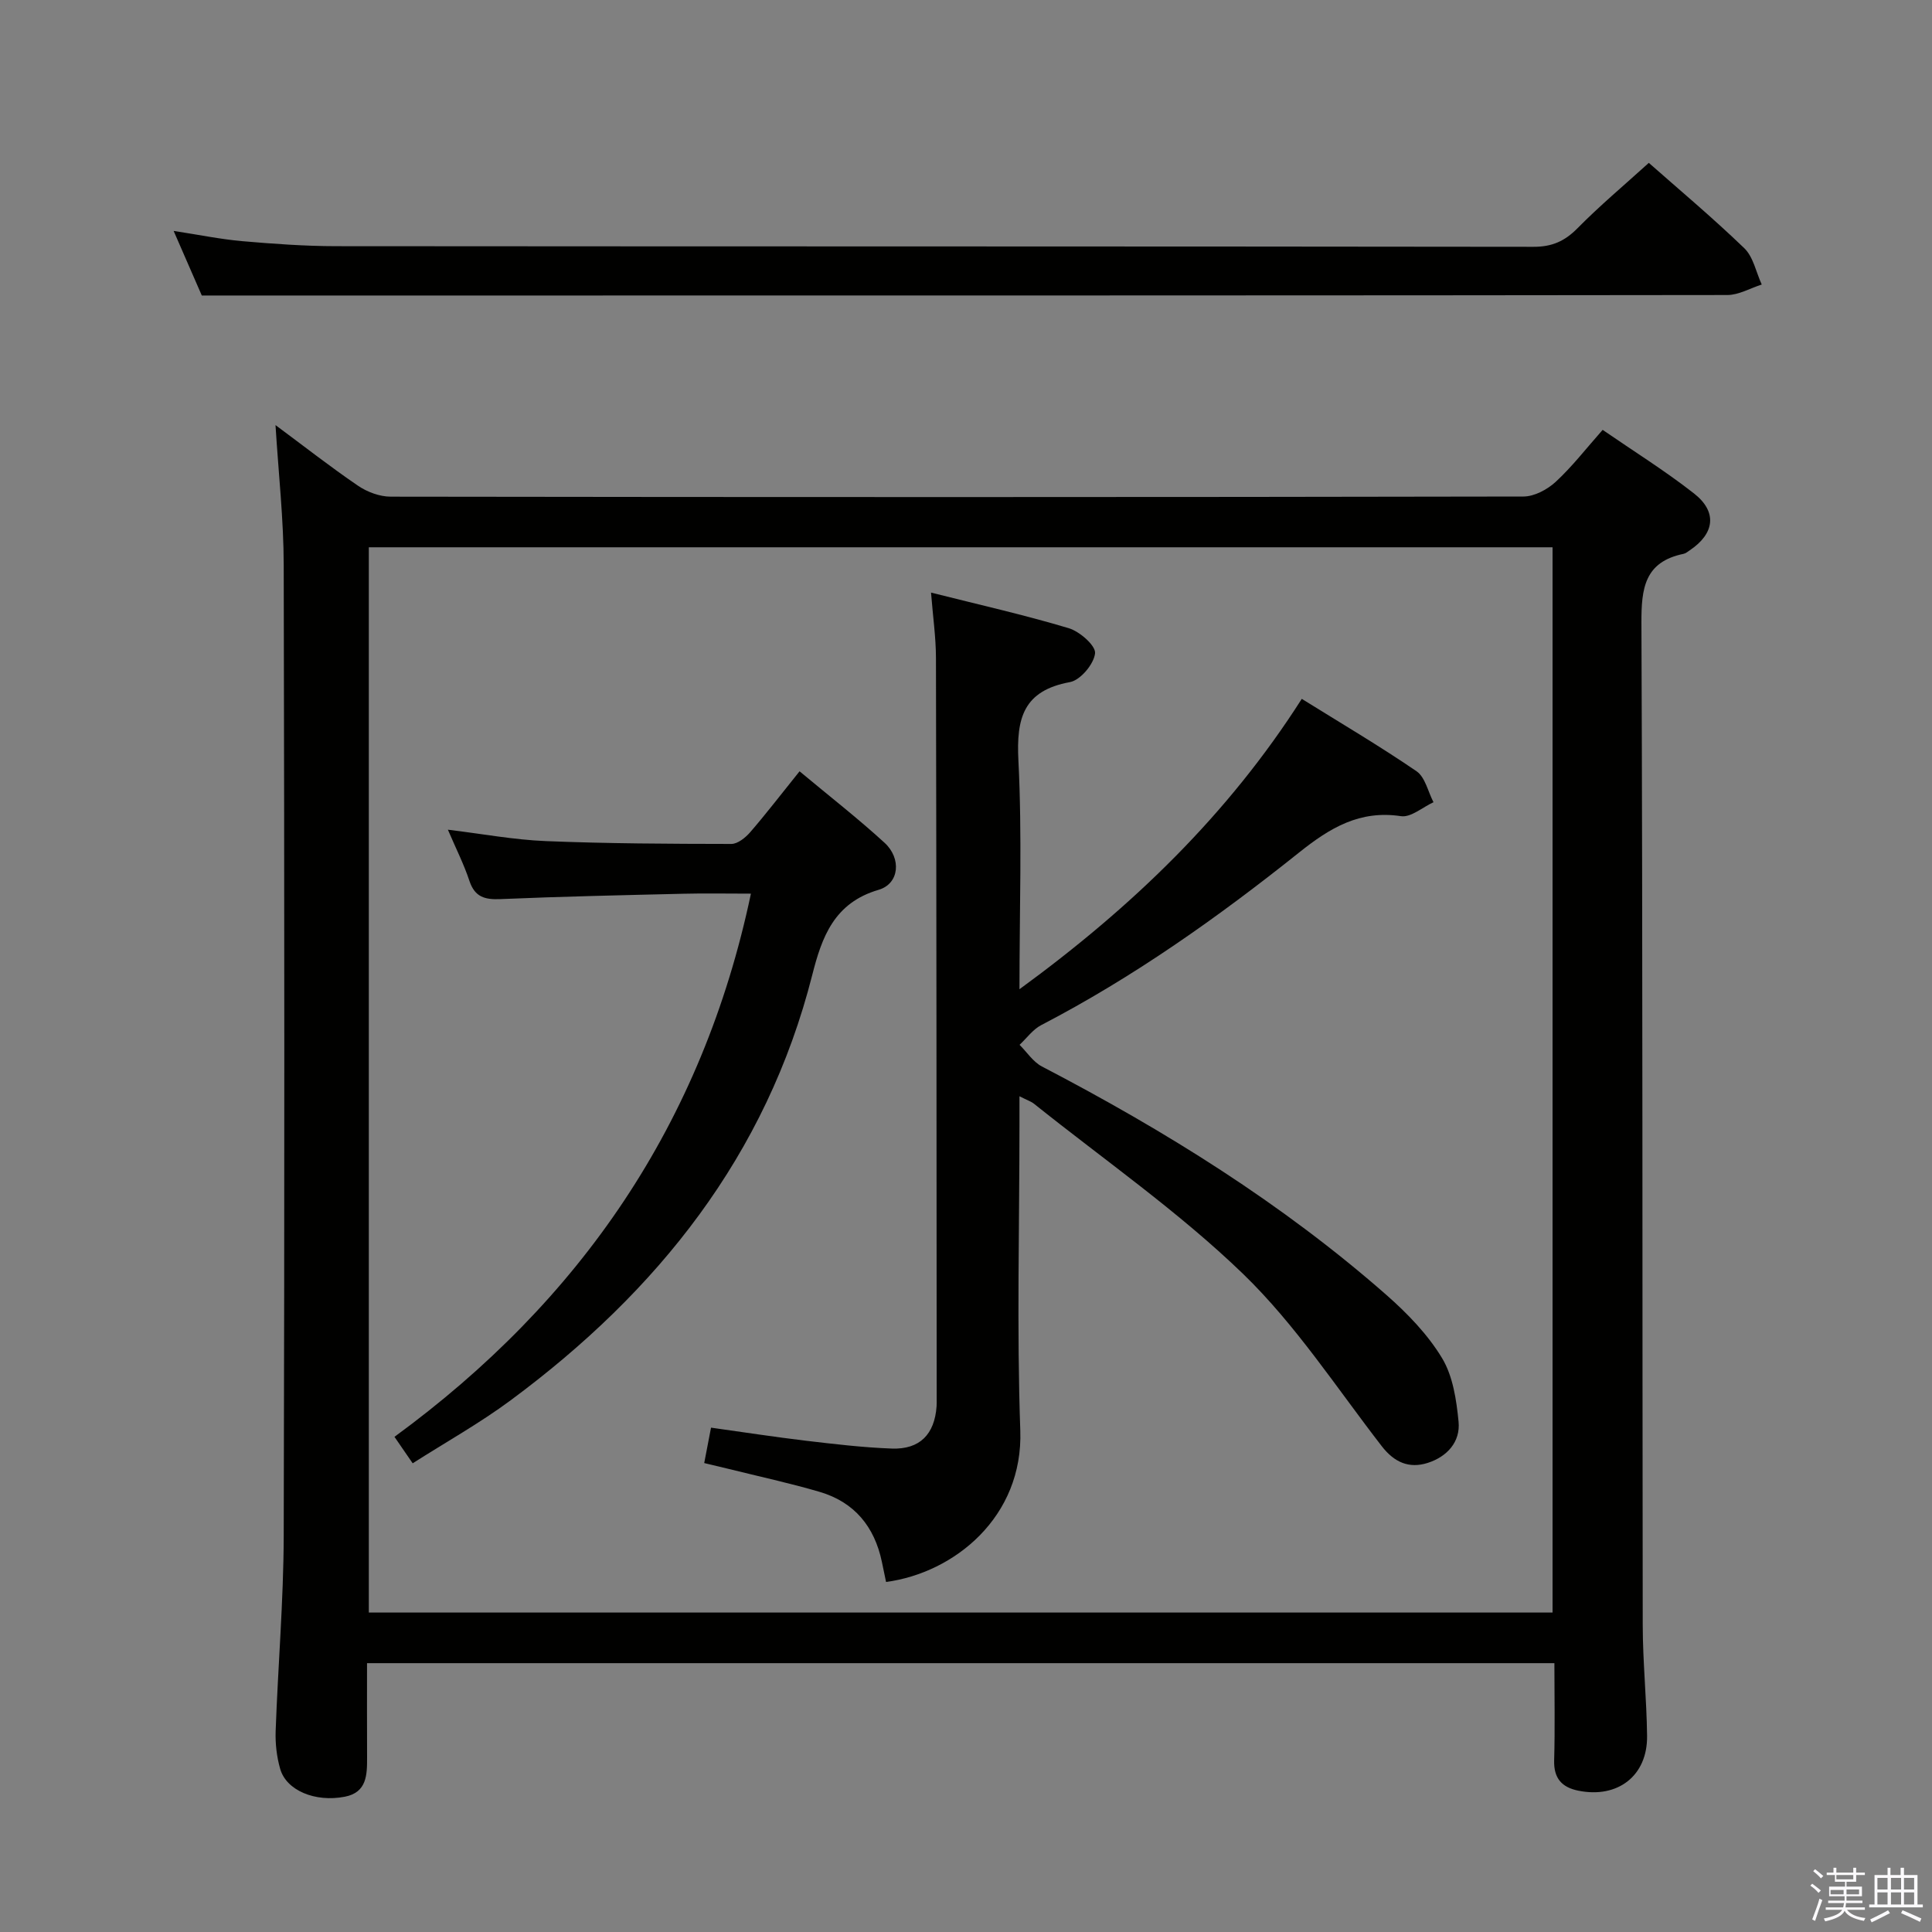 <svg enable-background="new 0 0 400 400" viewBox="0 0 400 400" xmlns="http://www.w3.org/2000/svg"><rect x="0" y="0" width="400" height="400" fill="#808080" stroke="none"/><path d="m374.8 390.4.4-.4c.7.5 1.3 1 1.8 1.4l-.5.5c-.5-.6-1.1-1.1-1.7-1.5zm1 7.3-.6-.3c.5-1.4 1.1-2.8 1.5-4.3.2.1.4.2.6.3-.5 1.3-1 2.8-1.5 4.3zm-.4-10.3.4-.4c.4.3 1 .8 1.7 1.4l-.5.5c-.4-.5-1-1-1.6-1.5zm2.5.3h1.7v-1h.6v1h3.5v-1h.6v1h1.8v.5h-1.8v1.4h-2v1h3.2v2h-3.2v.9h3.3v.5h-3.4c0 .3-.1.6-.1.9h4v.5h-3.7c.7.9 1.9 1.5 3.8 1.7-.1.2-.2.4-.3.6-2.1-.4-3.5-1.1-4-2.1-.4 1-1.8 1.7-4 2.2-.1-.2-.2-.4-.3-.6 2.1-.4 3.4-1 3.8-1.8h-3.4v-.5h3.6c.1-.3.1-.6.2-.9h-3.3v-.5h3.4c0-.3 0-.6 0-.9h-3.2v-2h3.3v-1h-2.1v-1.4h-1.7v-.5zm1.1 3.5v1h2.7c0-.3 0-.4 0-.4 0-.2 0-.2 0-.2 0-.1 0-.2 0-.3h-2.7zm1.2-3v.9h3.5v-.9zm4.7 3h-2.6v.6.4h2.6z" fill="#fbfafc"/><path d="m393.6 386.7h.6v1.5h2.8v6.1h1.1v.6h-11.1v-.6h1.1v-6.1h2.7v-1.5h.6v1.5h2.1v-1.5zm-2.7 8.8.4.6c-1.2.6-2.5 1.3-3.8 1.9-.1-.2-.2-.4-.3-.6 1.2-.6 2.5-1.2 3.7-1.9zm-2.2-6.7v2.4h2.1v-2.4zm0 3v2.5h2.1v-2.5zm2.8-3v2.4h2.1v-2.4zm0 3v2.5h2.1v-2.5zm6 6.1c-1.4-.7-2.7-1.3-3.9-1.8l.3-.6c1.5.6 2.7 1.2 3.9 1.7zm-1.2-9.1h-2.1v2.4h2.1zm-2.1 3v2.5h2.1v-2.5z" fill="#fbfafc"/><g fill="#010100"><path d="m57.04 88.01c5.87 4.35 11.35 8.65 17.09 12.56 1.91 1.3 4.49 2.26 6.77 2.26 78.17.11 156.33.12 234.5-.03 2.26 0 4.95-1.44 6.68-3.03 3.4-3.14 6.27-6.86 9.73-10.77 6.42 4.42 12.92 8.47 18.91 13.16 4.88 3.82 4.29 8.31-.88 11.78-.41.28-.84.64-1.3.73-8.04 1.67-8.73 7.11-8.7 14.29.28 69.17.17 138.33.27 207.5.01 7.65.81 15.29.9 22.94.1 8.25-6.06 13-14.24 11.34-3.4-.69-5.1-2.55-5-6.26.19-6.62.05-13.24.05-20.14-82.12 0-163.69 0-245.83 0 0 6.61-.02 13.06.01 19.5.01 3.61-.03 7.26-4.6 8.15-6.16 1.2-12.12-1.3-13.39-5.76-.72-2.5-1.03-5.23-.94-7.83.48-13.46 1.63-26.9 1.67-40.36.18-67 .15-134 0-201-.01-9.43-1.07-18.87-1.7-29.03zm264.4 245.85c0-73.88 0-147.24 0-220.55-81.96 0-163.52 0-245.08 0v220.55z"/><path d="m341.37 33.72c6.16 5.44 13.19 11.33 19.77 17.67 1.87 1.81 2.44 4.98 3.61 7.52-2.37.75-4.74 2.16-7.11 2.17-81.98.11-163.96.09-245.94.1-22.96 0-45.92 0-69.92 0-1.4-3.22-3.44-7.88-5.83-13.37 5.24.8 9.69 1.72 14.19 2.12 6.45.56 12.94 1.03 19.41 1.04 82.65.07 165.29.02 247.94.13 3.84.01 6.47-1.17 9.11-3.84 4.56-4.63 9.55-8.81 14.77-13.54z"/><path d="m211.07 204.81c23.47-17.13 43.2-36.21 58.45-60.12 8.08 5.03 16.1 9.75 23.76 14.99 1.79 1.23 2.37 4.23 3.51 6.41-2.25 1.03-4.67 3.19-6.72 2.89-8.56-1.29-14.69 2.4-21.09 7.51-16.78 13.4-34.29 25.82-53.43 35.76-1.72.9-2.98 2.69-4.46 4.07 1.53 1.52 2.8 3.53 4.62 4.48 25.46 13.27 49.74 28.33 71.37 47.34 4.33 3.81 8.53 8.15 11.48 13.04 2.26 3.74 2.98 8.67 3.42 13.16.41 4.2-2.39 7.25-6.36 8.53-3.87 1.24-6.94-.09-9.54-3.45-9.35-12.08-17.82-25.13-28.7-35.66-13.33-12.88-28.75-23.6-43.29-35.23-.62-.5-1.43-.75-3.02-1.56v5.71c0 21.16-.57 42.34.17 63.48.63 17.88-13.63 29.48-27.79 31.37-.29-1.37-.58-2.77-.87-4.18-1.53-7.3-5.71-12.37-12.9-14.48-6.21-1.82-12.55-3.19-18.83-4.75-1.57-.39-3.14-.75-5.05-1.21.47-2.45.87-4.52 1.41-7.33 6.58.92 13.07 1.92 19.58 2.7 5.93.7 11.89 1.41 17.85 1.63 5.8.21 8.86-2.96 9.27-8.75.03-.5.02-1 .02-1.5-.03-51.15-.04-102.3-.15-153.46-.01-4.27-.63-8.53-1.02-13.51 9.97 2.51 19.33 4.62 28.51 7.37 2.27.68 5.62 3.62 5.45 5.2-.24 2.23-3.03 5.56-5.19 5.96-9.64 1.77-11.13 7.44-10.68 16.22.78 15.41.22 30.89.22 47.37z"/><path d="m165.54 159.69c6.22 5.19 12.11 9.77 17.59 14.79 3.54 3.24 3.1 8.48-1.23 9.75-9.2 2.69-11.74 9.77-13.73 17.62-9.49 37.39-32.04 65.56-62.45 88.07-6.37 4.72-13.35 8.62-20.28 13.04-1.34-1.95-2.46-3.57-3.77-5.48 38.48-28.15 63.76-64.83 73.8-112.46-5.11 0-9.54-.09-13.97.02-12.63.3-25.26.57-37.88 1.11-3.25.14-5.31-.42-6.43-3.77-1.14-3.44-2.79-6.7-4.46-10.6 7.06.85 13.64 2.09 20.26 2.36 12.8.52 25.61.57 38.42.59 1.32 0 2.93-1.3 3.91-2.43 3.26-3.77 6.28-7.71 10.22-12.61z"/></g></svg>